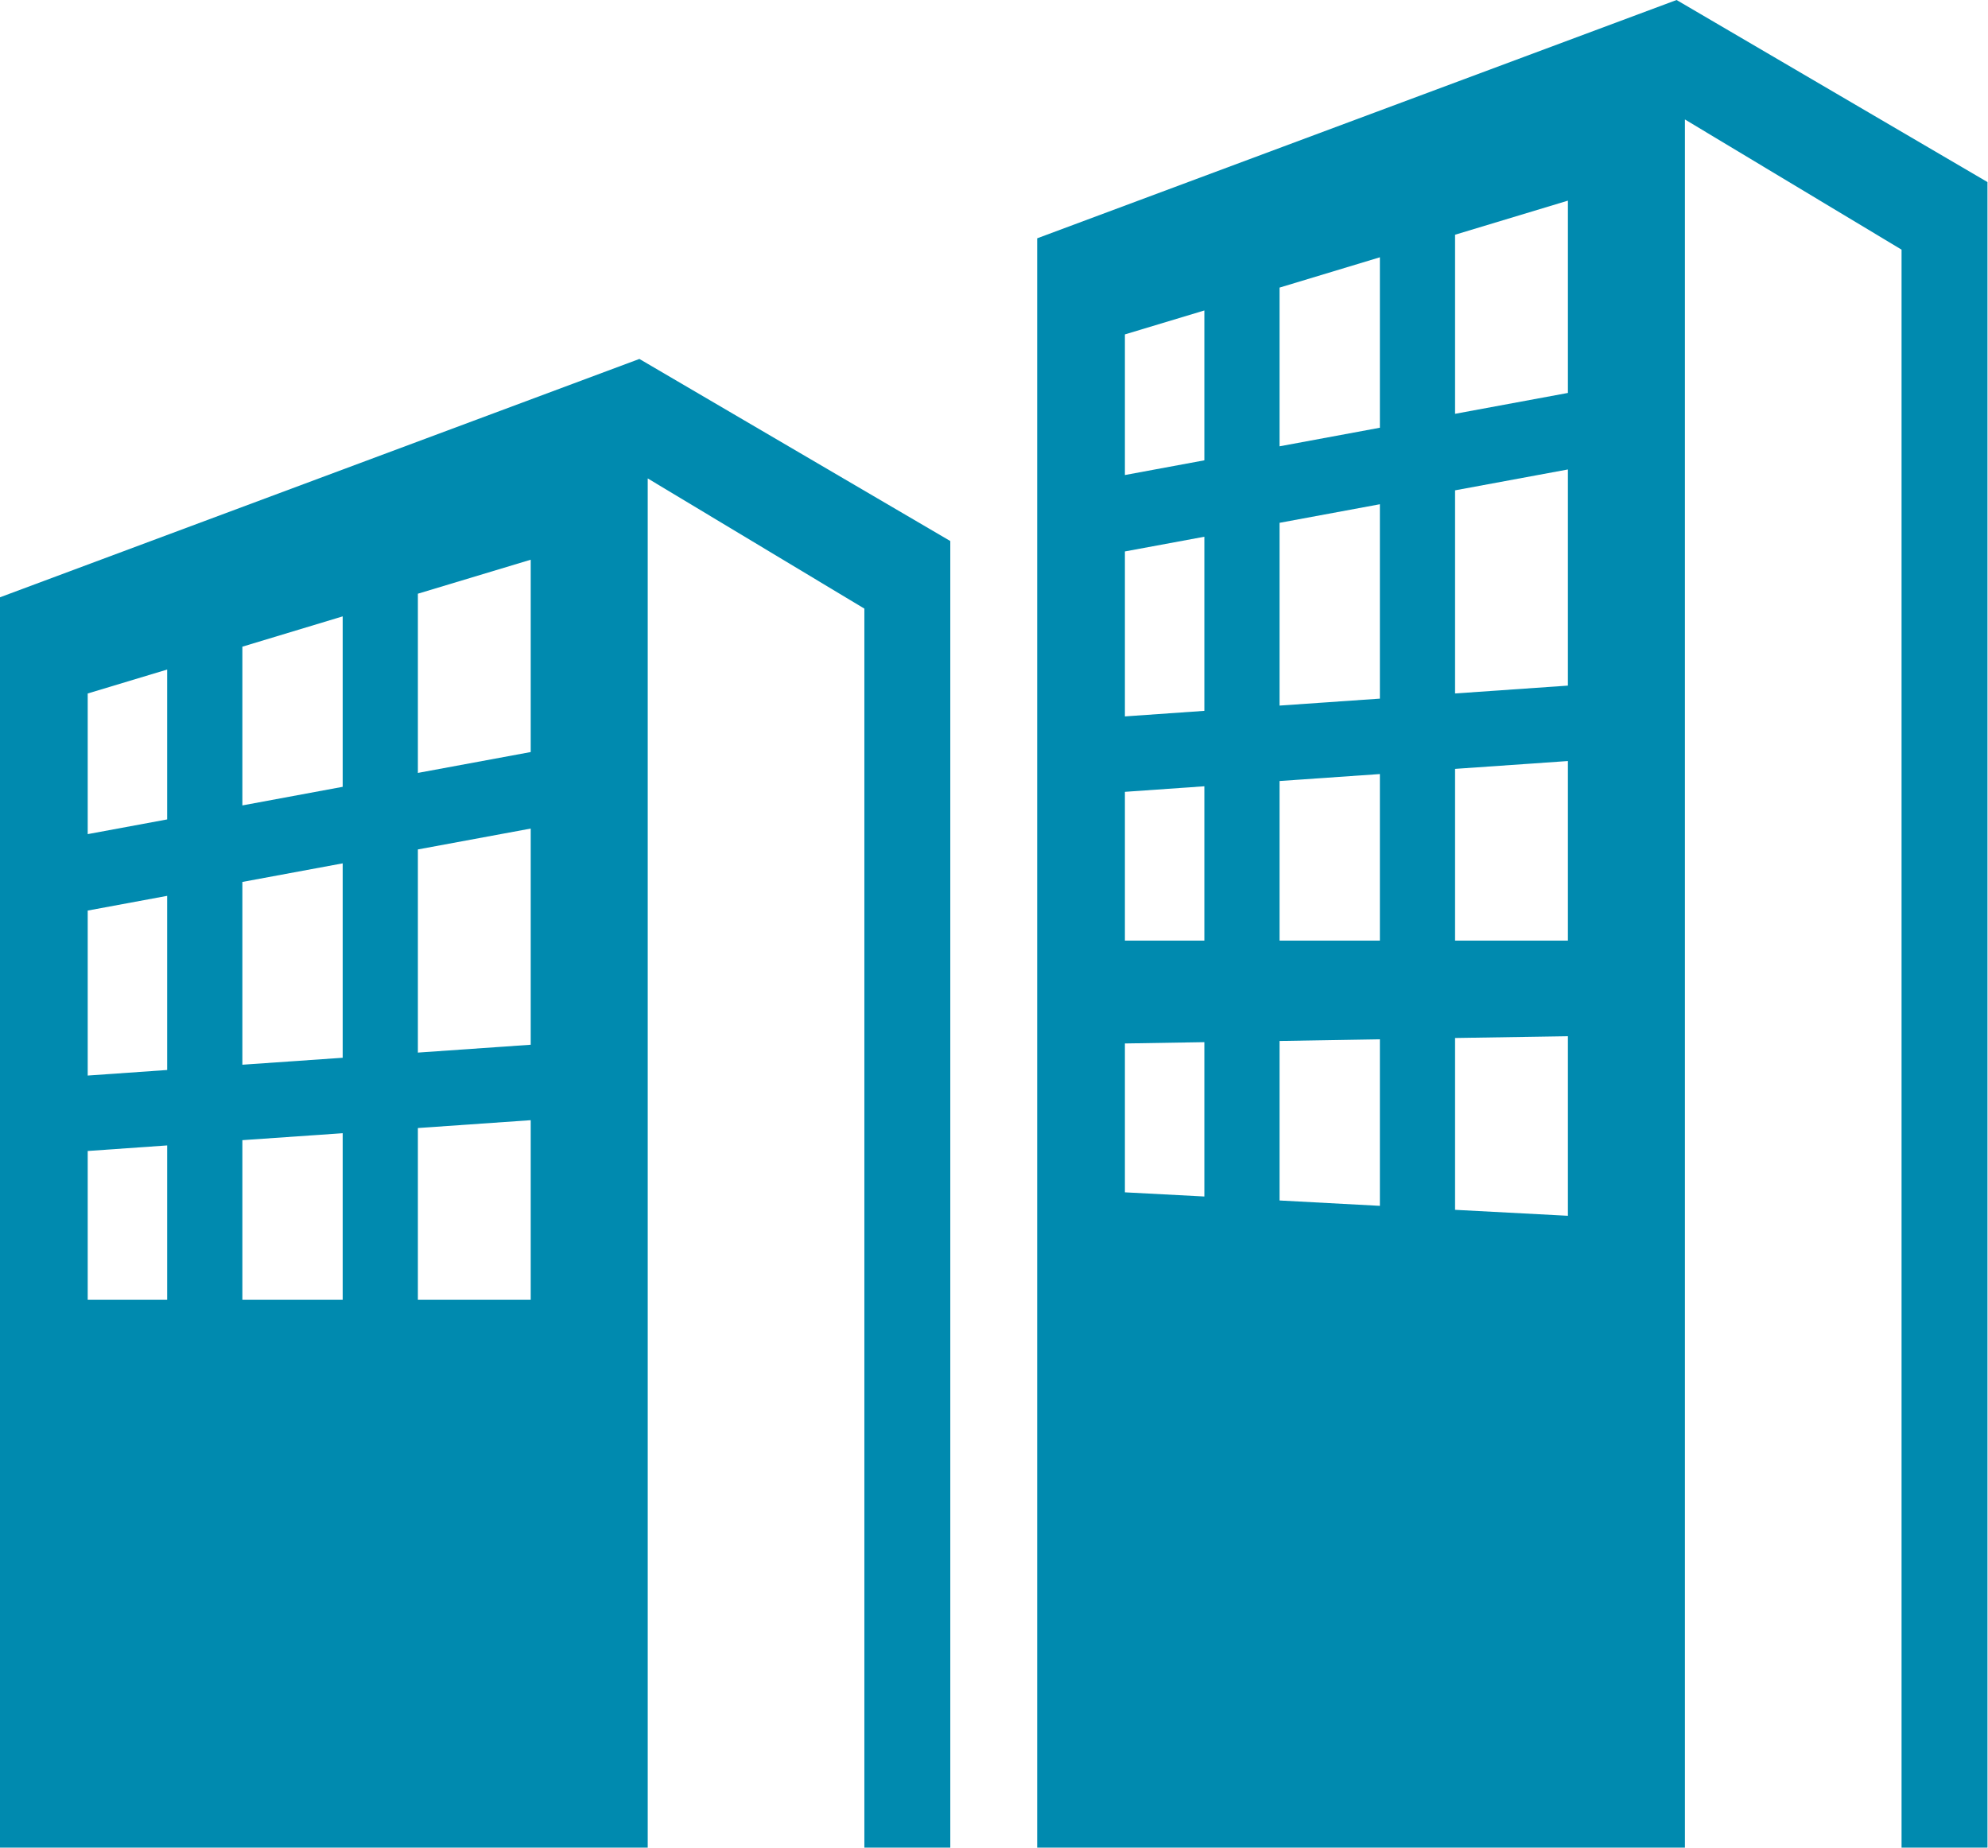 <svg width="170" height="158" viewBox="0 0 170 158" fill="none" xmlns="http://www.w3.org/2000/svg">
<path fill-rule="evenodd" clip-rule="evenodd" d="M54.676 30.695L81.262 46.266V158H73.915V52.046L55.389 40.912V158H0V51.077L54.676 30.695ZM35.734 111.151H45.383V95.793L35.734 96.464V111.151ZM35.734 90.013L45.383 89.341V70.855L35.734 72.64V90.013ZM35.734 66.096L45.383 64.311V47.864L35.734 50.771V66.096ZM20.725 111.151H29.304V96.906L20.725 97.501V111.151ZM20.725 91.05L29.304 90.455V73.83L20.725 75.419V91.05ZM20.725 68.875L29.304 67.285V52.709L20.725 55.301V68.866V68.875ZM7.5 111.151H14.295V97.951L7.5 98.427V111.151ZM7.5 91.976L14.295 91.5V76.609L7.5 77.867V91.968V91.976ZM7.5 71.331L14.295 70.073V57.256L7.5 59.304V71.331Z" fill="#008AAF"/>
<path fill-rule="evenodd" clip-rule="evenodd" d="M96.194 101.962L102.989 102.319V89.121L96.194 89.232V101.954V101.962ZM109.419 102.659L117.998 103.118V88.875L109.419 89.019V102.668V102.659ZM124.427 103.458L134.077 103.968V88.612L124.427 88.764V103.45V103.458ZM96.194 40.622L102.989 39.364V26.549L96.194 28.597V40.622ZM96.194 61.264L102.989 60.788V45.899L96.194 47.157V61.256V61.264ZM96.194 80.436H102.989V67.238L96.194 67.714V80.436ZM109.419 38.166L117.998 36.577V22.002L109.419 24.594V38.166ZM109.419 60.338L117.998 59.743V43.12L109.419 44.709V60.338ZM109.419 80.436H117.998V66.193L109.419 66.788V80.436ZM124.427 35.387L134.077 33.602V17.158L124.427 20.073V35.395V35.387ZM124.427 59.301L134.077 58.63V40.146L124.427 41.931V59.301ZM124.427 80.436H134.077V65.08L124.427 65.751V80.436ZM143.369 0L169.955 15.569V158H162.608V21.348L144.082 10.215V158H88.693V20.379L143.369 0Z" fill="#008AAF"/>
</svg>
